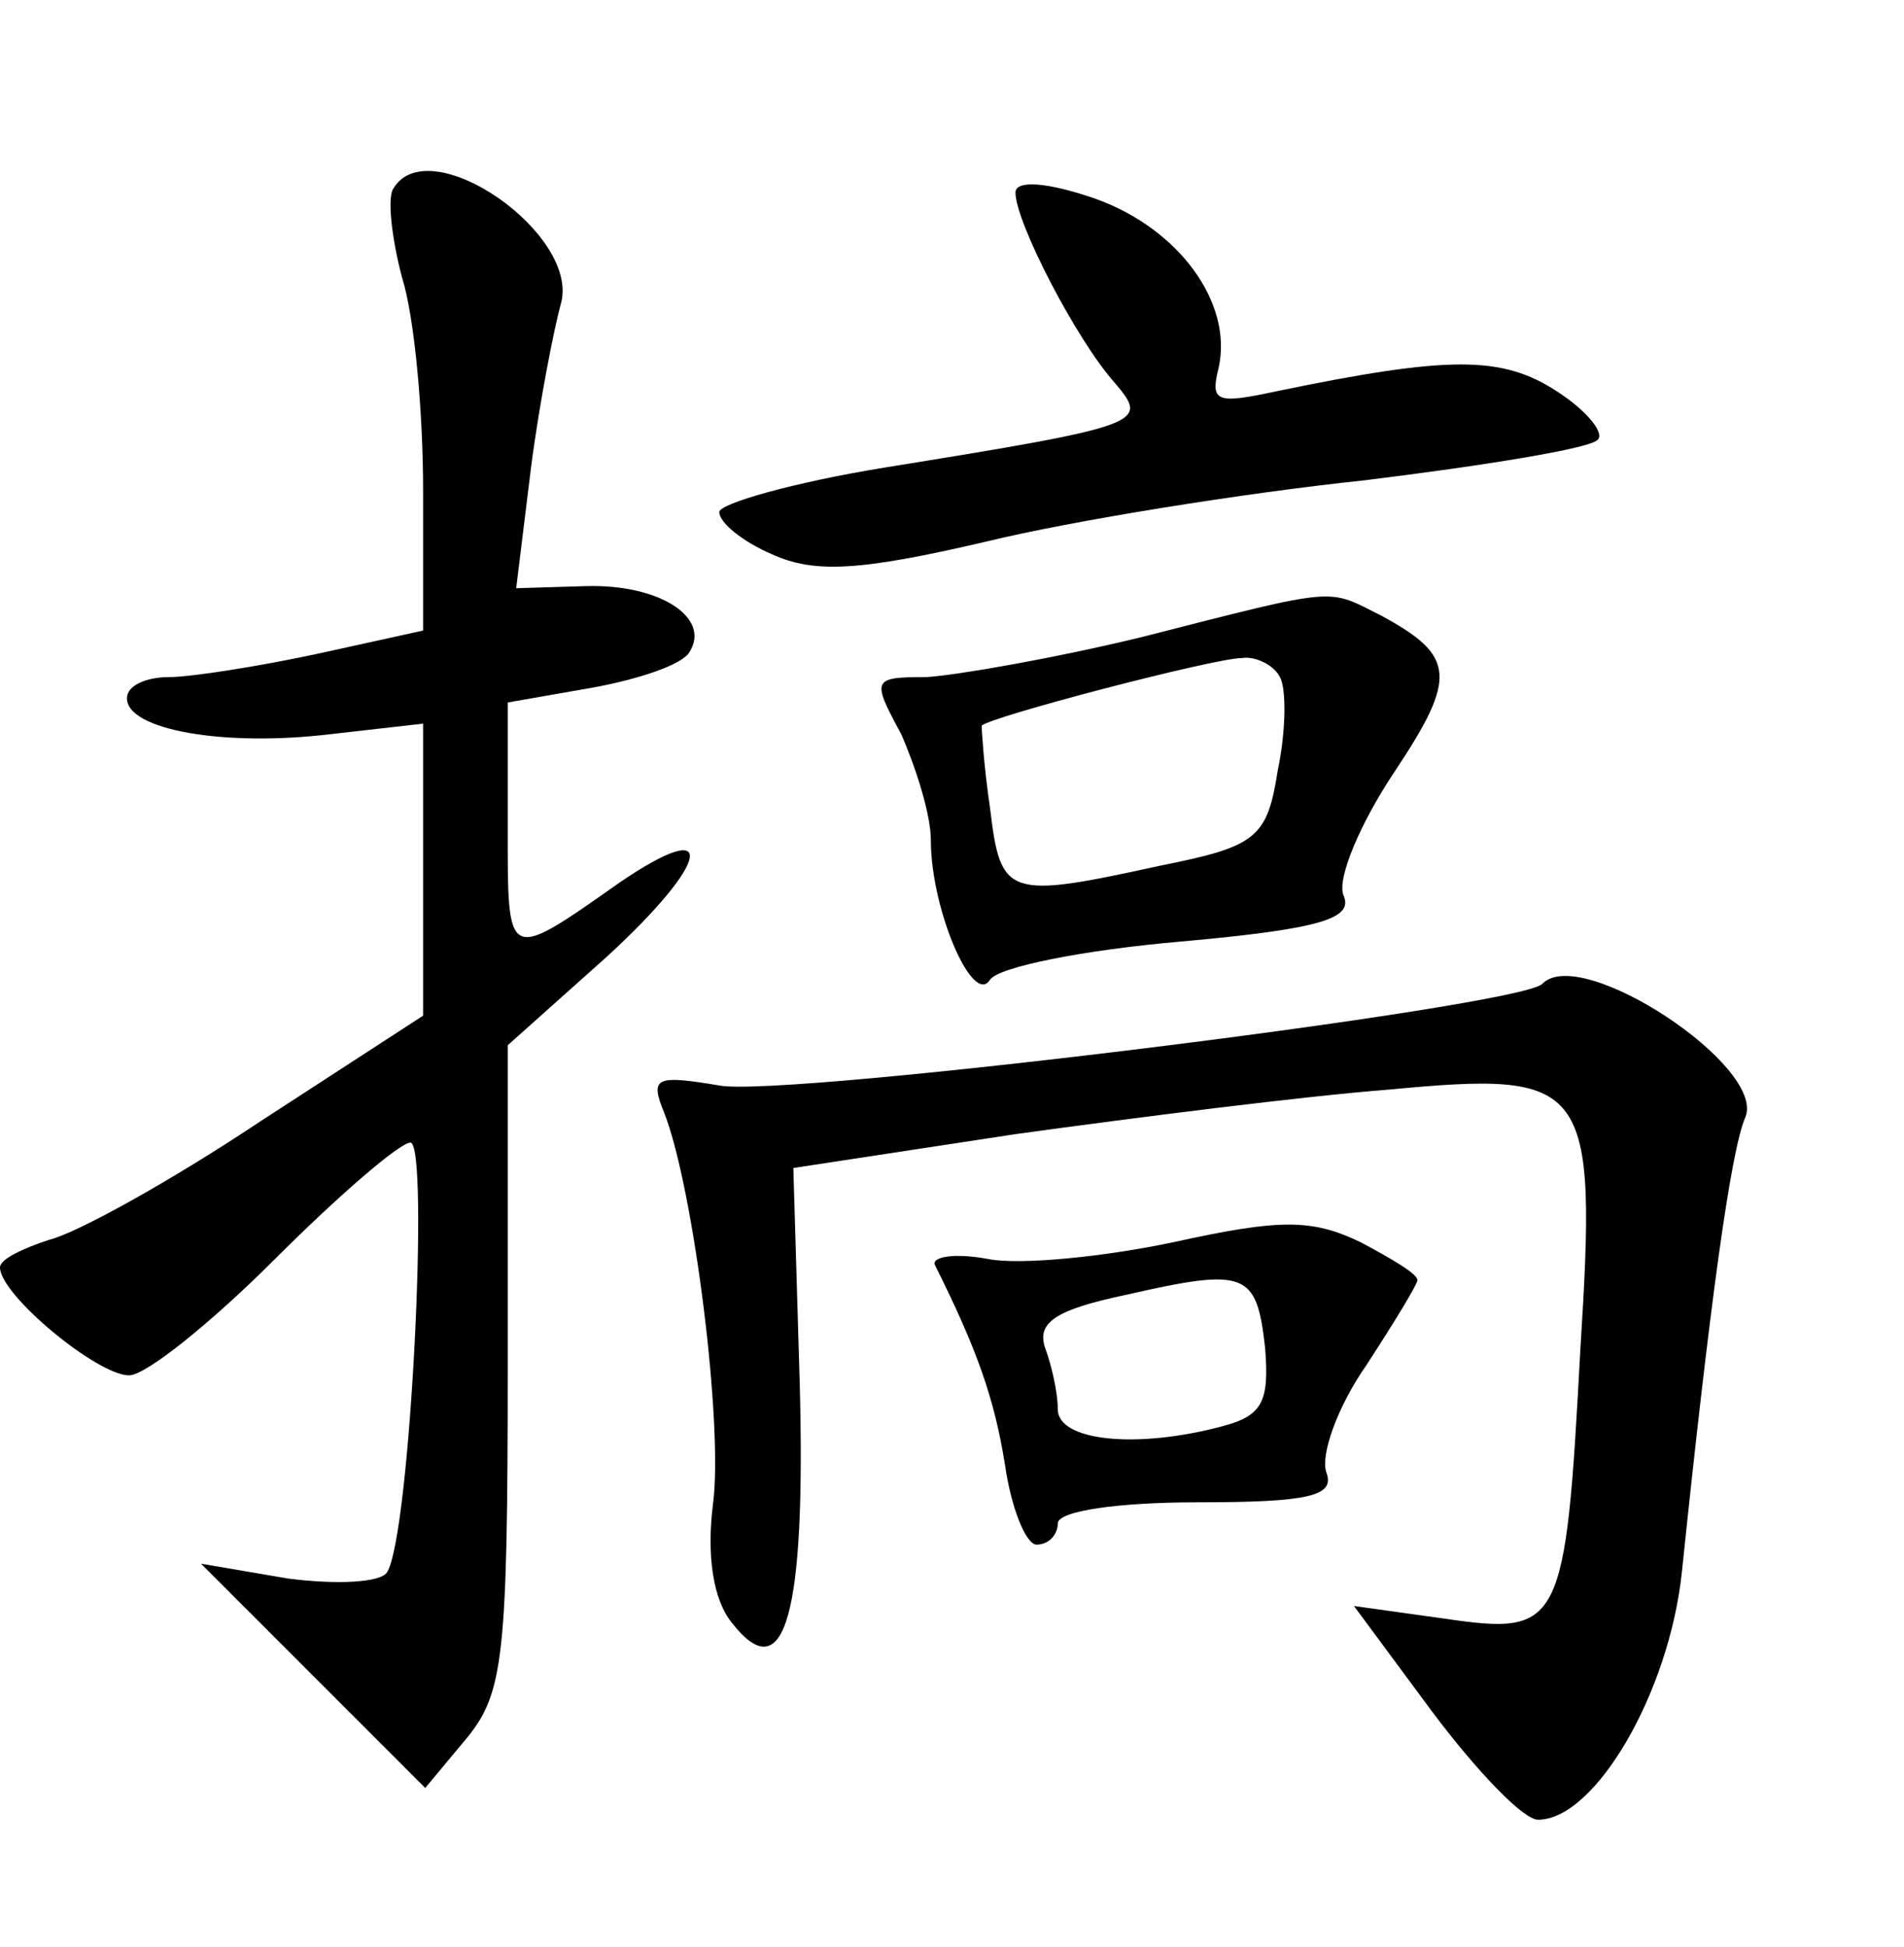 <?xml version="1.0" standalone="no"?>
<!DOCTYPE svg PUBLIC "-//W3C//DTD SVG 20010904//EN"
 "http://www.w3.org/TR/2001/REC-SVG-20010904/DTD/svg10.dtd">
<svg version="1.0" xmlns="http://www.w3.org/2000/svg"
 width="90pt" height="92pt" viewBox="0 0 90 92"
 preserveAspectRatio="xMidYMid meet">
<g transform="translate(0,92) scale(0.1,-0.1)"
fill="#000000" stroke="none">
<path d="M186 831 c-3 -4 -1 -23 4 -42 6 -19 10 -64 10 -101 l0 -66 -50 -11
c-28 -6 -60 -11 -70 -11 -11 0 -20 -4 -20 -10 0 -15 46 -23 96 -17 l44 5 0
-69 0 -69 -77 -50 c-42 -28 -87 -53 -100 -56 -12 -4 -23 -9 -23 -13 0 -13 46
-51 61 -51 8 0 39 25 69 55 30 30 59 55 64 55 9 0 0 -185 -11 -203 -3 -5 -24
-6 -47 -3 l-41 7 53 -53 53 -53 20 24 c17 21 19 39 19 175 l0 152 47 42 c49
45 53 67 6 35 -54 -38 -53 -38 -53 26 l0 59 40 7 c22 4 43 11 46 17 10 16 -14
32 -49 31 l-33 -1 7 57 c4 31 11 66 14 77 10 33 -62 83 -79 55z"/>
<path d="M480 829 c0 -14 29 -70 47 -90 16 -19 15 -20 -109 -40 -43 -7 -78
-17 -78 -21 0 -5 11 -14 25 -20 20 -9 41 -8 101 6 41 10 122 23 179 29 57 7
106 15 110 19 4 3 -5 14 -19 23 -26 17 -51 17 -133 0 -28 -6 -31 -5 -27 11 7
31 -19 66 -58 80 -23 8 -38 9 -38 3z"/>
<path d="M540 619 c-41 -10 -87 -18 -102 -19 -26 0 -26 -1 -12 -27 7 -16 14
-38 14 -50 0 -33 20 -79 28 -66 4 6 44 14 90 18 67 6 82 11 77 22 -3 8 8 34
24 58 30 45 29 55 -6 74 -26 13 -19 14 -113 -10z m65 -19 c3 -5 3 -25 -1 -44
-5 -32 -10 -36 -55 -45 -73 -16 -76 -15 -81 27 -3 20 -4 38 -4 39 3 4 110 32
123 32 6 1 15 -3 18 -9z"/>
<path d="M729 455 c-11 -11 -359 -54 -389 -48 -30 5 -33 4 -26 -13 14 -36 28
-148 23 -185 -3 -24 0 -45 9 -56 25 -32 35 4 32 114 l-3 101 105 16 c58 8 137
18 176 21 95 9 99 4 91 -123 -7 -131 -9 -135 -64 -127 l-43 6 37 -50 c21 -28
43 -51 50 -51 27 0 62 60 68 117 13 125 23 199 30 215 10 24 -78 82 -96 63z"/>
<path d="M555 333 c-33 -7 -73 -11 -88 -8 -16 3 -27 1 -25 -3 20 -40 28 -63
33 -94 3 -21 10 -38 15 -38 6 0 10 5 10 10 0 6 29 10 66 10 53 0 65 3 61 14
-3 8 5 31 19 51 13 20 24 38 24 40 0 3 -12 10 -27 18 -23 11 -38 11 -88 0z
m43 -50 c2 -25 -1 -32 -20 -37 -41 -11 -78 -7 -78 8 0 8 -3 21 -6 29 -4 12 5
18 38 25 57 13 62 11 66 -25z"/>
</g>
</svg>
